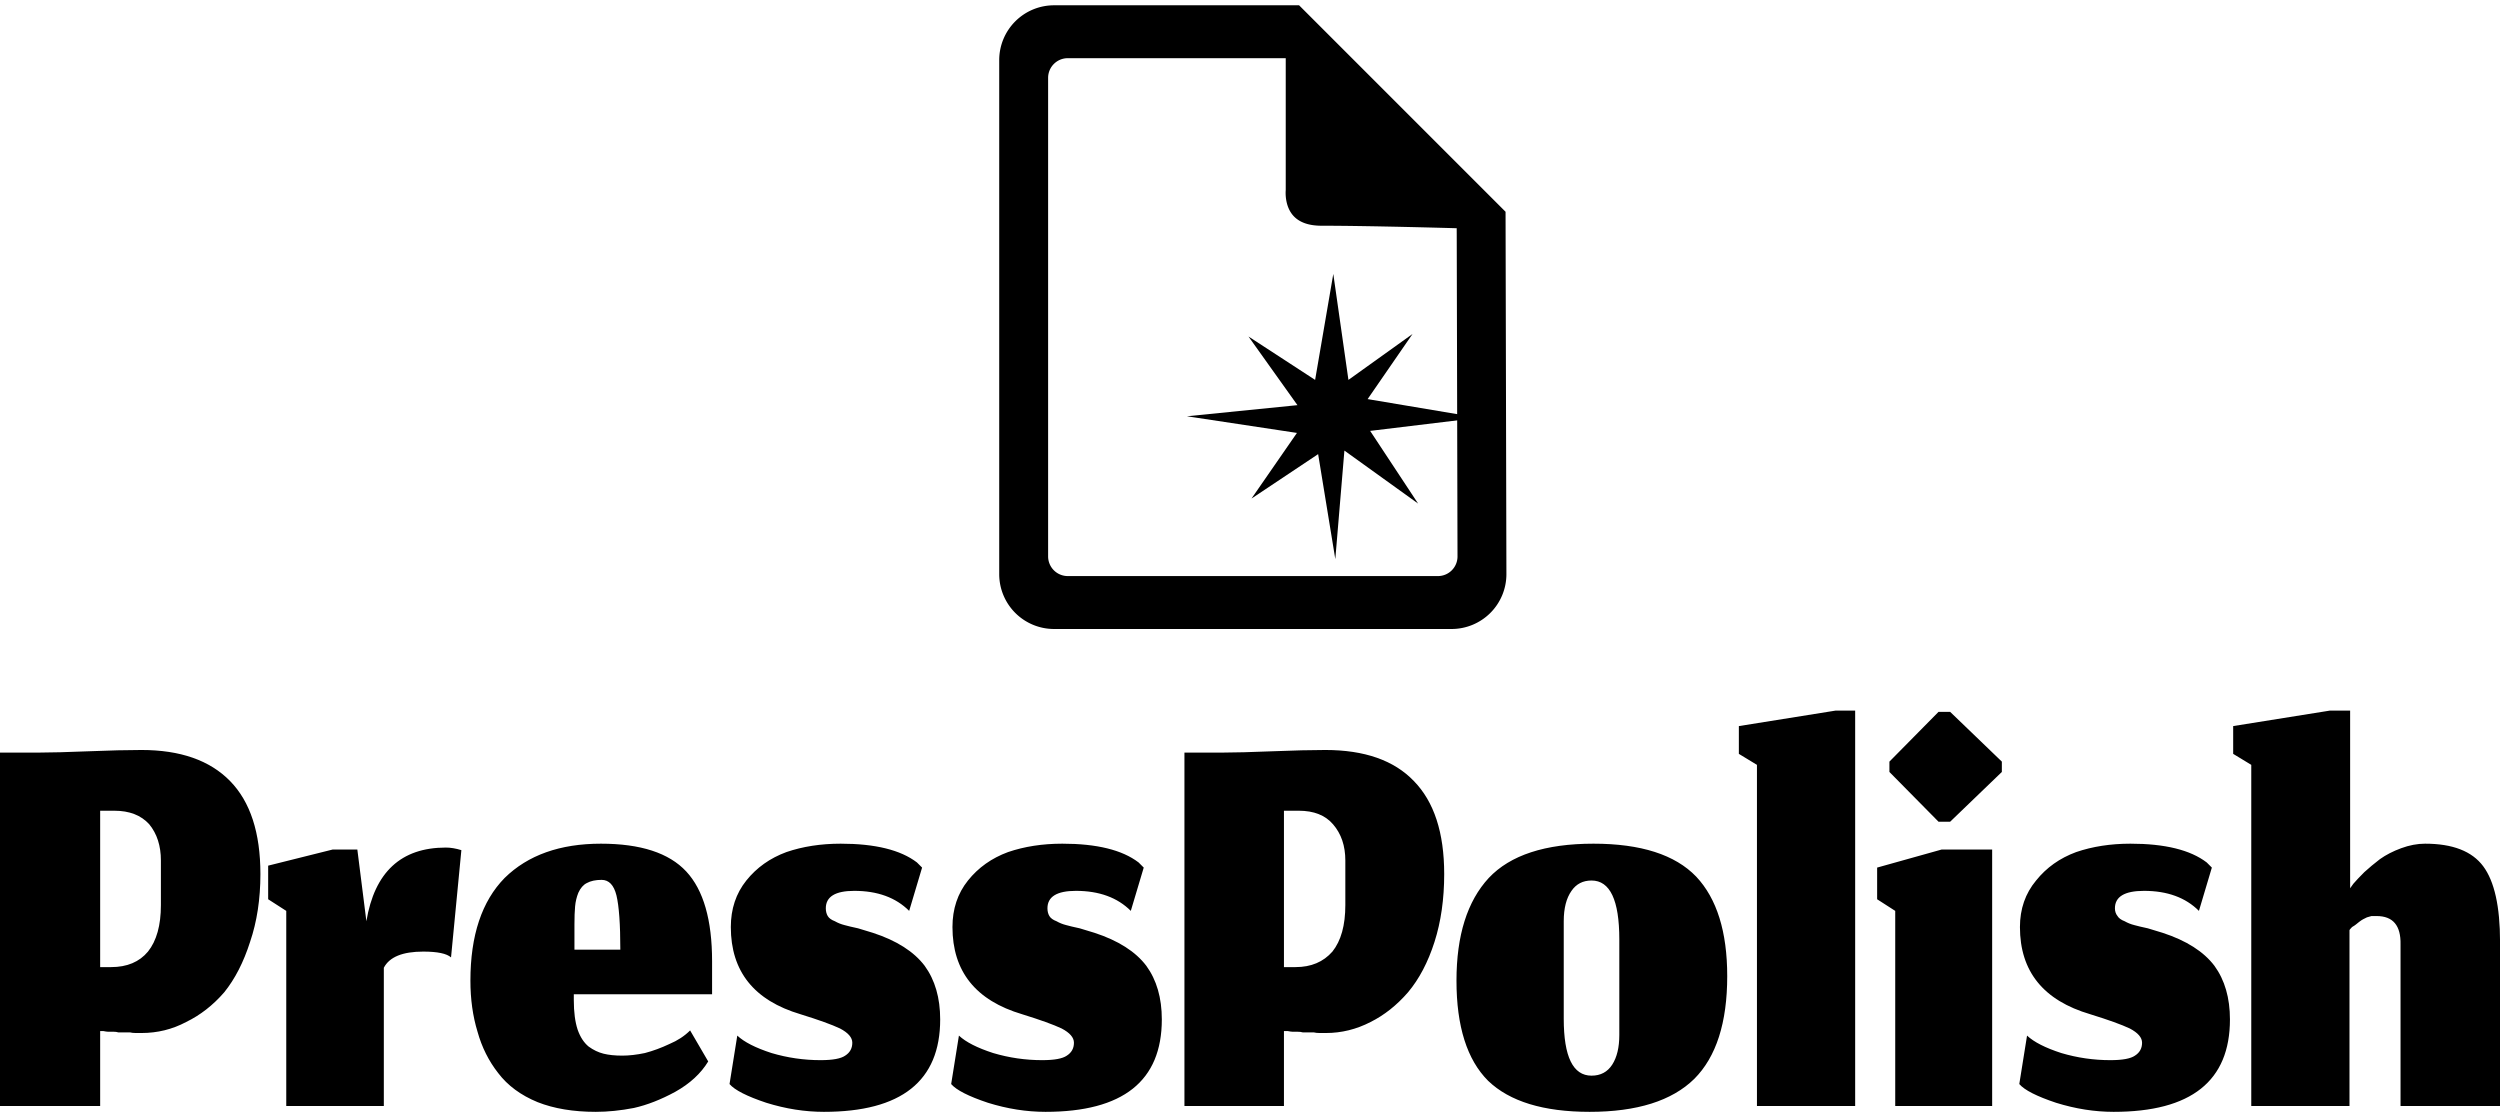 <svg data-v-423bf9ae="" xmlns="http://www.w3.org/2000/svg" viewBox="0 0 373.816 167" class="iconAbove"><!----><!----><!----><g data-v-423bf9ae="" id="0dbfd98c-d407-4859-b161-f176ac23c5be" fill="black" transform="matrix(9.662,0,0,9.662,-2.995,82.384)"><path d="M0.31 8.59L1.86 8.59L1.86 7.43Q1.86 7.43 1.91 7.43Q1.96 7.44 1.98 7.44Q2.00 7.44 2.06 7.44Q2.11 7.44 2.14 7.45Q2.17 7.45 2.22 7.45Q2.28 7.45 2.32 7.45Q2.36 7.46 2.41 7.46Q2.45 7.46 2.50 7.46L2.50 7.46Q2.87 7.46 3.19 7.29Q3.52 7.13 3.78 6.83Q4.03 6.52 4.18 6.05Q4.34 5.58 4.34 5.00L4.34 5.00Q4.34 4.04 3.87 3.56Q3.40 3.08 2.50 3.08L2.50 3.08Q2.17 3.08 1.68 3.10Q1.18 3.12 0.93 3.12L0.93 3.12L0.31 3.12L0.31 8.59ZM2.80 4.79L2.80 4.79L2.80 5.48Q2.80 5.95 2.60 6.20Q2.40 6.44 2.03 6.44L2.03 6.44L1.86 6.44L1.86 4.02L2.08 4.02Q2.43 4.02 2.62 4.23Q2.80 4.45 2.80 4.79ZM4.74 8.59L6.25 8.59L6.25 6.45Q6.38 6.20 6.86 6.20L6.86 6.20Q7.19 6.20 7.29 6.29L7.29 6.29L7.45 4.63Q7.32 4.59 7.21 4.59L7.21 4.59Q6.17 4.59 5.98 5.73L5.98 5.73L5.84 4.62L5.46 4.62L4.46 4.87L4.46 5.39L4.74 5.57L4.74 8.59ZM9.91 6.17L9.91 6.17L9.20 6.17L9.20 5.78Q9.20 5.61 9.21 5.50Q9.22 5.39 9.26 5.29Q9.31 5.18 9.39 5.14Q9.48 5.09 9.62 5.09L9.62 5.09Q9.79 5.09 9.85 5.33Q9.91 5.58 9.91 6.17ZM9.53 8.68L9.53 8.68Q9.81 8.68 10.12 8.62Q10.43 8.55 10.76 8.37Q11.10 8.18 11.27 7.90L11.27 7.90L10.99 7.42Q10.86 7.55 10.67 7.63Q10.48 7.72 10.29 7.77Q10.10 7.81 9.94 7.81L9.94 7.81Q9.77 7.81 9.65 7.78Q9.53 7.75 9.42 7.67Q9.31 7.58 9.25 7.41Q9.19 7.23 9.19 6.95L9.19 6.95L9.19 6.86L11.33 6.86L11.33 6.35Q11.33 5.39 10.93 4.96Q10.53 4.53 9.61 4.53L9.61 4.53Q8.66 4.53 8.12 5.06Q7.59 5.60 7.59 6.65L7.59 6.65Q7.59 7.08 7.70 7.44Q7.80 7.80 8.02 8.08Q8.24 8.37 8.63 8.53Q9.01 8.68 9.53 8.68ZM13.06 8.68L13.06 8.68Q14.86 8.68 14.86 7.25L14.86 7.25Q14.86 6.75 14.62 6.42Q14.37 6.09 13.82 5.91L13.82 5.91Q13.72 5.88 13.59 5.84Q13.45 5.81 13.38 5.79Q13.30 5.77 13.23 5.73Q13.15 5.70 13.12 5.65Q13.09 5.60 13.09 5.53L13.09 5.53Q13.09 5.26 13.53 5.26L13.53 5.26Q14.07 5.26 14.38 5.57L14.38 5.57L14.58 4.90Q14.58 4.90 14.50 4.82L14.50 4.82Q14.12 4.53 13.32 4.53L13.32 4.53Q12.86 4.53 12.48 4.66Q12.10 4.80 11.86 5.10Q11.62 5.40 11.62 5.82L11.62 5.82Q11.62 6.85 12.70 7.17L12.70 7.17Q13.12 7.30 13.31 7.39Q13.50 7.49 13.50 7.61L13.50 7.61Q13.50 7.74 13.39 7.81Q13.29 7.88 13.01 7.88L13.01 7.88Q12.62 7.88 12.25 7.77Q11.88 7.65 11.72 7.50L11.72 7.50L11.60 8.25Q11.72 8.39 12.17 8.54Q12.62 8.68 13.06 8.68ZM16.49 8.68L16.49 8.68Q18.29 8.68 18.29 7.25L18.29 7.25Q18.29 6.75 18.05 6.42Q17.80 6.09 17.25 5.91L17.25 5.91Q17.15 5.88 17.02 5.84Q16.88 5.81 16.81 5.79Q16.73 5.77 16.66 5.73Q16.58 5.70 16.55 5.65Q16.52 5.60 16.52 5.53L16.52 5.53Q16.52 5.26 16.96 5.26L16.96 5.26Q17.50 5.26 17.81 5.57L17.81 5.57L18.01 4.90Q18.01 4.90 17.93 4.82L17.93 4.82Q17.55 4.53 16.75 4.53L16.75 4.53Q16.29 4.53 15.91 4.66Q15.53 4.80 15.29 5.10Q15.05 5.40 15.05 5.82L15.05 5.82Q15.05 6.85 16.13 7.17L16.13 7.17Q16.55 7.30 16.74 7.39Q16.93 7.49 16.93 7.61L16.93 7.61Q16.93 7.74 16.82 7.81Q16.72 7.88 16.44 7.88L16.44 7.88Q16.05 7.88 15.68 7.77Q15.31 7.65 15.15 7.50L15.15 7.50L15.03 8.25Q15.15 8.39 15.60 8.54Q16.05 8.68 16.49 8.68ZM18.64 8.59L20.18 8.59L20.18 7.43Q20.19 7.43 20.24 7.43Q20.29 7.44 20.31 7.44Q20.33 7.44 20.38 7.44Q20.44 7.44 20.47 7.45Q20.50 7.45 20.55 7.45Q20.60 7.45 20.64 7.45Q20.68 7.46 20.73 7.46Q20.78 7.46 20.83 7.46L20.83 7.46Q21.19 7.46 21.52 7.29Q21.84 7.13 22.10 6.83Q22.36 6.52 22.51 6.05Q22.66 5.58 22.66 5.00L22.66 5.00Q22.66 4.04 22.19 3.56Q21.73 3.08 20.82 3.08L20.82 3.08Q20.50 3.08 20.00 3.10Q19.50 3.12 19.25 3.12L19.25 3.12L18.64 3.12L18.64 8.59ZM21.13 4.79L21.13 4.79L21.13 5.48Q21.13 5.95 20.93 6.20Q20.72 6.44 20.36 6.44L20.36 6.44L20.18 6.44L20.18 4.02L20.41 4.02Q20.76 4.02 20.94 4.23Q21.13 4.45 21.13 4.79ZM24.94 8.12L24.94 8.12Q24.51 8.12 24.51 7.24L24.51 7.24L24.51 5.73Q24.51 5.43 24.63 5.26Q24.74 5.10 24.94 5.10L24.94 5.10Q25.37 5.10 25.37 6.01L25.37 6.01L25.37 7.49Q25.37 7.78 25.26 7.95Q25.15 8.12 24.94 8.12ZM24.91 8.68L24.91 8.68Q26.01 8.68 26.53 8.17Q27.04 7.66 27.04 6.58L27.04 6.58Q27.04 5.55 26.56 5.04Q26.07 4.53 24.97 4.53L24.97 4.53Q23.85 4.53 23.35 5.06Q22.85 5.60 22.85 6.65L22.85 6.65Q22.85 7.71 23.34 8.20Q23.84 8.68 24.91 8.68ZM27.50 3.31L27.50 8.59L29.02 8.59L29.02 2.47L28.72 2.47L27.22 2.71L27.22 3.14L27.50 3.31ZM29.64 5.57L29.64 8.59L31.14 8.59L31.14 4.62L30.36 4.62L29.36 4.90L29.36 5.39L29.64 5.57ZM29.55 3.42L30.31 4.19L30.49 4.19L31.29 3.42L31.29 3.26L30.49 2.49L30.31 2.49L29.55 3.26L29.55 3.42ZM33.02 8.68L33.02 8.68Q34.82 8.68 34.82 7.25L34.82 7.25Q34.82 6.75 34.58 6.42Q34.33 6.09 33.78 5.91L33.78 5.91Q33.68 5.88 33.55 5.84Q33.41 5.81 33.34 5.79Q33.26 5.77 33.19 5.73Q33.11 5.70 33.08 5.65Q33.04 5.60 33.04 5.53L33.04 5.53Q33.04 5.26 33.49 5.26L33.49 5.26Q34.03 5.26 34.34 5.57L34.34 5.57L34.54 4.90Q34.54 4.90 34.46 4.82L34.46 4.82Q34.08 4.53 33.28 4.53L33.28 4.53Q32.82 4.53 32.44 4.66Q32.06 4.80 31.82 5.10Q31.57 5.40 31.57 5.82L31.57 5.82Q31.57 6.85 32.66 7.17L32.66 7.17Q33.08 7.30 33.27 7.39Q33.46 7.49 33.46 7.61L33.46 7.61Q33.46 7.74 33.35 7.81Q33.25 7.88 32.97 7.88L32.97 7.88Q32.58 7.88 32.21 7.77Q31.84 7.65 31.68 7.50L31.68 7.50L31.56 8.25Q31.68 8.39 32.13 8.54Q32.58 8.68 33.02 8.68ZM35.15 8.59L36.67 8.59L36.67 5.87Q36.67 5.86 36.71 5.82Q36.76 5.79 36.77 5.78Q36.78 5.77 36.82 5.74Q36.86 5.71 36.88 5.70Q36.90 5.69 36.94 5.67Q36.98 5.66 37.01 5.65Q37.05 5.65 37.09 5.65L37.09 5.65Q37.47 5.65 37.46 6.09L37.46 6.09L37.46 8.59L39.00 8.59L39.00 6.22Q39.00 6.19 39.00 6.13L39.00 6.13Q39.00 6.08 39.00 6.05L39.00 6.05Q39.00 5.23 38.74 4.88Q38.48 4.53 37.84 4.53L37.84 4.53Q37.66 4.53 37.47 4.60Q37.28 4.67 37.14 4.77Q37.01 4.87 36.90 4.97Q36.79 5.08 36.73 5.15L36.73 5.15L36.68 5.22L36.68 2.47L36.37 2.47L34.87 2.71L34.87 3.14L35.15 3.31L35.15 8.59Z"></path></g><!----><g data-v-423bf9ae="" id="a74bfa2c-27c8-4858-b00a-62b67284ac57" transform="matrix(1.018,0,0,1.018,135.847,-3.703)" stroke="none" fill="black"><path d="M87.695 34.742L57.368 4.415H21.377a8.053 8.053 0 00-8.054 8.054v75.503a8.054 8.054 0 008.054 8.053h58.389a8.054 8.054 0 008.054-8.053l-.125-53.23zm-9.94 53.511h-54.37a2.889 2.889 0 01-2.88-2.881V15.065a2.887 2.887 0 012.88-2.881h32.022v19.367c-.008.127-.213 2.306 1.123 3.782.877.968 2.26 1.459 4.123 1.459 6.87 0 18.769.34 18.89.34l.975.028.006.975.114 47.247a2.88 2.88 0 01-2.883 2.871z"></path><path d="M62.688 85.763L60.166 70.34l-9.786 6.525 6.673-9.639-16.164-2.446 16.238-1.632-7.192-10.085 9.788 6.375 2.67-15.568 2.223 15.568 9.416-6.745-6.597 9.566L83.747 65l-15.942 1.928 7.045 10.677-10.826-7.784"></path><path d="M62.715 83.776l-2.268-13.867-8.799 5.867 5.998-8.667-14.529-2.199 14.598-1.466-6.467-9.067 8.8 5.733 2.4-13.998 2 13.998 8.464-6.065-5.932 8.599 14.666 2.466-14.333 1.732 6.335 9.6-9.734-7"></path><path d="M62.783 82.1l-2.108-12.713-8.19 5.378 5.585-7.944-13.523-2.016 13.582-1.344-6.016-8.311 8.188 5.252 2.233-12.829 1.862 12.829 7.875-5.558-5.516 7.883 13.642 2.26-13.334 1.588 5.892 8.801-9.057-6.416"></path></g><!----></svg>